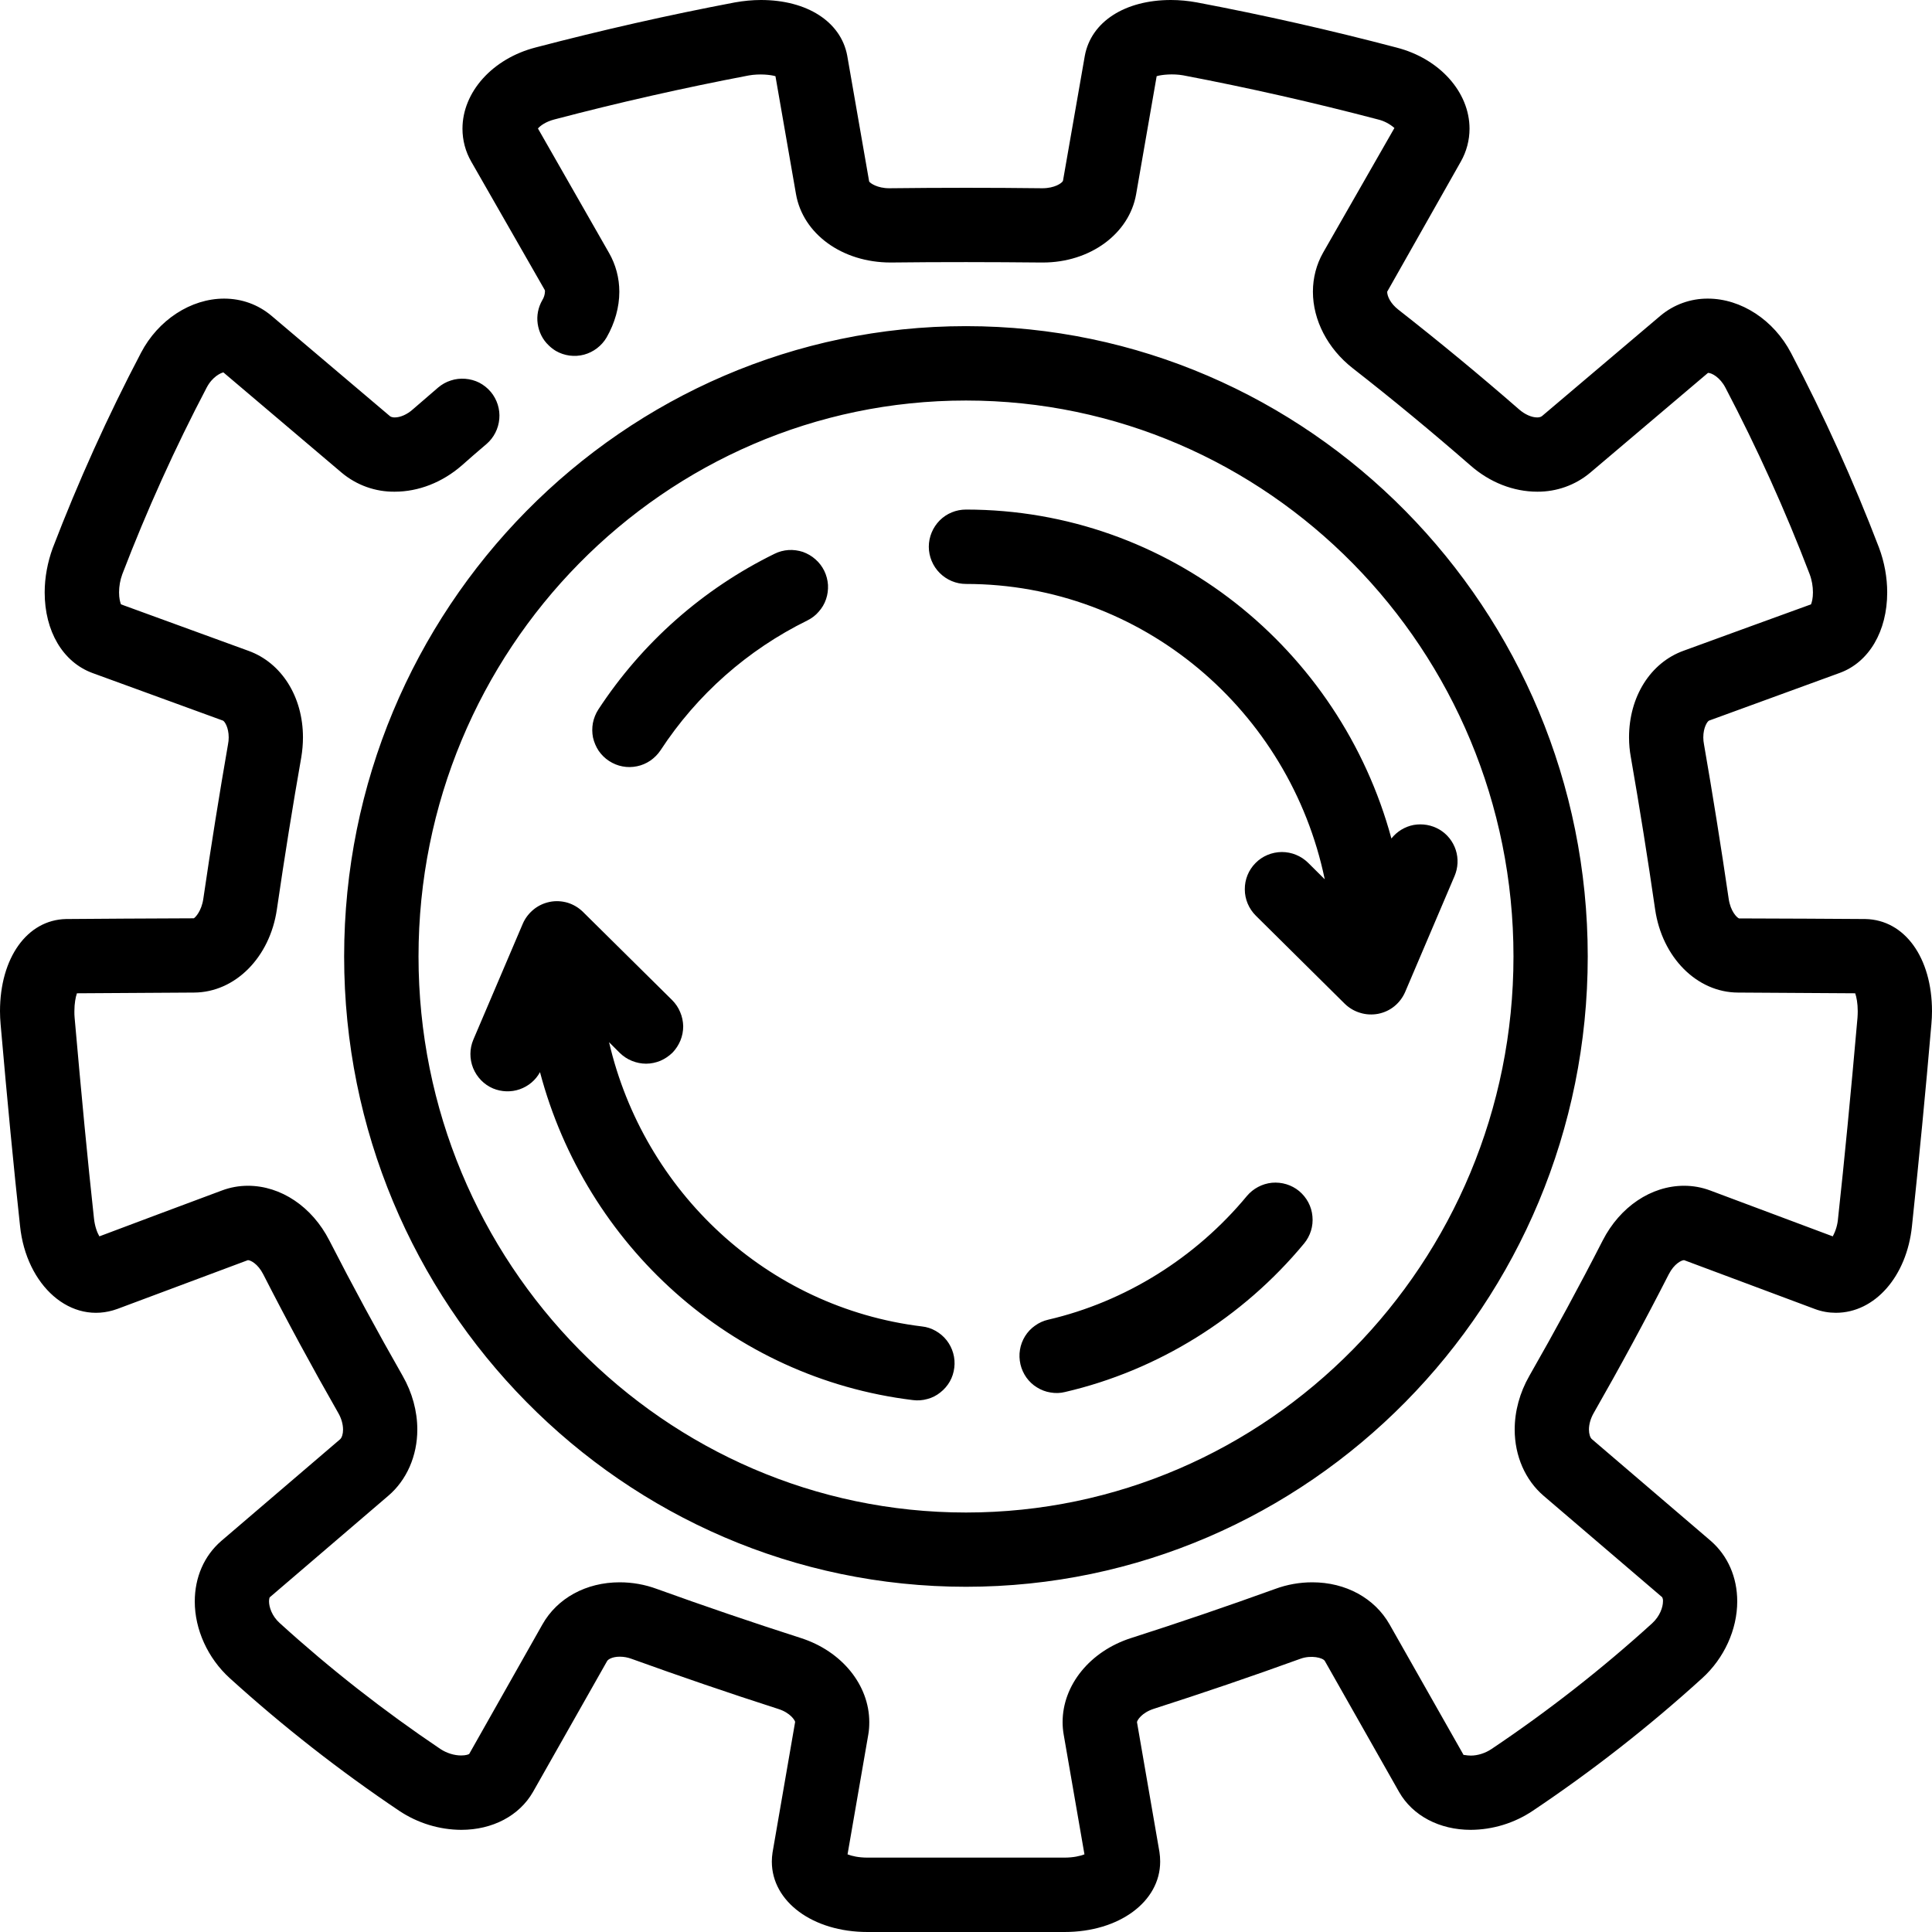 <svg width="16" height="16" viewBox="0 0 16 16" fill="none" xmlns="http://www.w3.org/2000/svg">
<g clip-path="url(#clip0_4433_542)">
<path d="M16 8.375C16 8.41 15.998 8.445 15.995 8.481C15.947 9.039 15.893 9.597 15.834 10.155C15.791 10.57 15.527 10.872 15.204 10.872C15.146 10.872 15.087 10.862 15.031 10.841C14.71 10.721 14.349 10.586 13.947 10.436C13.926 10.436 13.865 10.465 13.82 10.553C13.622 10.941 13.415 11.323 13.199 11.701C13.173 11.746 13.159 11.795 13.159 11.839C13.159 11.875 13.169 11.907 13.184 11.919L14.168 12.761C14.309 12.884 14.387 13.062 14.387 13.262C14.387 13.495 14.279 13.733 14.097 13.898C13.657 14.298 13.188 14.665 12.694 14.996C12.542 15.098 12.363 15.153 12.18 15.154C11.921 15.154 11.699 15.037 11.587 14.841L10.972 13.756C10.956 13.728 10.858 13.705 10.77 13.737C10.367 13.883 9.962 14.021 9.554 14.152C9.453 14.185 9.417 14.248 9.416 14.262L9.602 15.337C9.606 15.363 9.608 15.39 9.608 15.417C9.608 15.749 9.268 16 8.816 16H7.184C6.732 16 6.392 15.749 6.392 15.417C6.392 15.392 6.394 15.367 6.398 15.341L6.585 14.26C6.583 14.248 6.547 14.185 6.446 14.153C6.038 14.022 5.633 13.883 5.231 13.738C5.199 13.726 5.166 13.72 5.133 13.72C5.071 13.72 5.036 13.742 5.028 13.756L4.414 14.84C4.301 15.037 4.079 15.154 3.82 15.154C3.637 15.153 3.459 15.098 3.307 14.997C2.813 14.665 2.344 14.298 1.903 13.898C1.721 13.733 1.613 13.495 1.613 13.263C1.613 13.062 1.691 12.884 1.832 12.762L2.816 11.92C2.831 11.907 2.841 11.876 2.841 11.84C2.841 11.795 2.827 11.746 2.801 11.701C2.585 11.323 2.378 10.941 2.18 10.553C2.135 10.465 2.074 10.436 2.053 10.436C1.651 10.586 1.29 10.721 0.972 10.84C0.587 10.98 0.217 10.646 0.166 10.153C0.113 9.665 0.062 9.134 0.005 8.482C0.002 8.447 4.3287e-05 8.411 0 8.375C0 7.932 0.225 7.618 0.547 7.611C0.84 7.609 1.196 7.606 1.605 7.605C1.615 7.6 1.669 7.548 1.684 7.442C1.748 7.004 1.817 6.575 1.888 6.166C1.892 6.146 1.894 6.127 1.894 6.107C1.894 6.025 1.861 5.975 1.847 5.968C1.445 5.821 1.083 5.689 0.764 5.573C0.52 5.482 0.37 5.227 0.37 4.906C0.37 4.783 0.394 4.655 0.437 4.538C0.649 3.986 0.892 3.447 1.167 2.923C1.309 2.65 1.58 2.473 1.856 2.473C2.002 2.473 2.137 2.522 2.247 2.614L3.229 3.446C3.241 3.456 3.261 3.457 3.269 3.457C3.316 3.457 3.372 3.432 3.418 3.391C3.488 3.331 3.558 3.27 3.629 3.209C3.66 3.183 3.695 3.163 3.734 3.151C3.772 3.138 3.813 3.134 3.853 3.137C3.893 3.14 3.933 3.151 3.969 3.169C4.005 3.188 4.037 3.213 4.063 3.244L4.065 3.246C4.117 3.309 4.142 3.389 4.135 3.469C4.128 3.55 4.09 3.625 4.028 3.678C3.96 3.736 3.891 3.795 3.824 3.855C3.663 3.995 3.466 4.072 3.269 4.072C3.109 4.074 2.953 4.018 2.83 3.915L1.85 3.084C1.83 3.088 1.76 3.118 1.712 3.209C1.449 3.71 1.216 4.226 1.013 4.755C0.995 4.804 0.986 4.855 0.986 4.906C0.986 4.955 0.995 4.988 1.002 5.005C1.313 5.118 1.667 5.247 2.058 5.39C2.332 5.489 2.509 5.77 2.509 6.107C2.509 6.162 2.504 6.217 2.495 6.272C2.424 6.675 2.356 7.099 2.293 7.531C2.235 7.93 1.946 8.219 1.606 8.22C1.237 8.222 0.91 8.224 0.637 8.226C0.626 8.258 0.616 8.309 0.616 8.375C0.616 8.393 0.616 8.411 0.618 8.429C0.675 9.076 0.725 9.603 0.778 10.088C0.785 10.157 0.805 10.208 0.823 10.239C1.122 10.126 1.463 9.999 1.838 9.859C1.907 9.833 1.98 9.82 2.053 9.82C2.326 9.82 2.584 9.993 2.727 10.272C2.921 10.651 3.124 11.025 3.335 11.395C3.414 11.533 3.456 11.687 3.456 11.839C3.456 12.057 3.368 12.258 3.215 12.388L2.233 13.229C2.233 13.229 2.228 13.241 2.228 13.262C2.228 13.308 2.251 13.383 2.317 13.442C2.735 13.822 3.18 14.17 3.648 14.485C3.7 14.519 3.762 14.538 3.819 14.538C3.859 14.538 3.882 14.529 3.886 14.525L4.492 13.453C4.615 13.235 4.854 13.104 5.132 13.104C5.236 13.104 5.34 13.122 5.44 13.159C5.825 13.298 6.226 13.435 6.634 13.566C6.972 13.675 7.199 13.955 7.199 14.262C7.199 14.296 7.197 14.33 7.191 14.364L7.019 15.357C7.055 15.371 7.111 15.384 7.184 15.384H8.816C8.888 15.384 8.945 15.371 8.981 15.357L8.809 14.365C8.803 14.331 8.8 14.296 8.8 14.262C8.8 13.955 9.027 13.675 9.366 13.566C9.766 13.438 10.164 13.302 10.56 13.159C10.66 13.122 10.764 13.104 10.868 13.104C11.145 13.104 11.384 13.235 11.508 13.453L12.122 14.536C12.118 14.529 12.14 14.539 12.181 14.539C12.238 14.539 12.301 14.519 12.353 14.484C12.821 14.17 13.266 13.822 13.683 13.443C13.748 13.383 13.772 13.308 13.772 13.262C13.773 13.25 13.771 13.238 13.765 13.227L12.784 12.388C12.632 12.258 12.544 12.058 12.544 11.839C12.544 11.687 12.586 11.533 12.665 11.395C12.876 11.026 13.079 10.652 13.273 10.273C13.416 9.994 13.674 9.82 13.947 9.82C14.021 9.82 14.094 9.833 14.163 9.859C14.537 9.999 14.876 10.126 15.178 10.239C15.203 10.193 15.218 10.142 15.222 10.09C15.275 9.603 15.326 9.076 15.383 8.428C15.384 8.411 15.385 8.393 15.385 8.375C15.385 8.309 15.375 8.258 15.364 8.226C15.093 8.224 14.765 8.222 14.393 8.22C14.054 8.219 13.765 7.93 13.707 7.531C13.646 7.11 13.579 6.69 13.506 6.271C13.496 6.217 13.491 6.162 13.491 6.107C13.491 5.77 13.668 5.488 13.943 5.389C14.333 5.247 14.685 5.118 14.998 5.005C15.005 4.988 15.014 4.955 15.014 4.906C15.014 4.856 15.005 4.803 14.986 4.753C14.784 4.225 14.551 3.71 14.289 3.21C14.245 3.126 14.177 3.088 14.145 3.088L13.169 3.915C13.046 4.018 12.891 4.073 12.731 4.072C12.534 4.072 12.337 3.995 12.177 3.854C11.859 3.577 11.534 3.308 11.202 3.049C10.995 2.887 10.873 2.651 10.873 2.416C10.873 2.301 10.902 2.19 10.957 2.093L11.548 1.06C11.509 1.026 11.462 1.001 11.411 0.989C10.878 0.849 10.34 0.727 9.799 0.624C9.716 0.609 9.62 0.618 9.579 0.631L9.409 1.608C9.352 1.936 9.028 2.174 8.637 2.174L8.62 2.174C8.215 2.17 7.792 2.169 7.376 2.174C6.973 2.174 6.649 1.936 6.592 1.607L6.422 0.631C6.382 0.619 6.29 0.609 6.2 0.625C5.66 0.728 5.124 0.849 4.592 0.989C4.518 1.008 4.474 1.042 4.455 1.064L5.044 2.095C5.099 2.191 5.129 2.302 5.129 2.416C5.129 2.544 5.092 2.675 5.024 2.794C4.983 2.864 4.915 2.916 4.837 2.937C4.758 2.958 4.674 2.947 4.603 2.906C4.582 2.893 4.562 2.878 4.544 2.86C4.494 2.813 4.463 2.75 4.453 2.682C4.443 2.614 4.457 2.545 4.491 2.486C4.504 2.465 4.512 2.441 4.513 2.416C4.514 2.411 4.513 2.405 4.511 2.401L3.903 1.339C3.855 1.256 3.83 1.162 3.83 1.066C3.83 0.762 4.079 0.485 4.436 0.393C4.982 0.25 5.532 0.125 6.086 0.02C6.159 0.007 6.231 0 6.302 0C6.684 0 6.963 0.18 7.016 0.459L7.198 1.503C7.206 1.517 7.266 1.559 7.364 1.559C7.793 1.554 8.211 1.554 8.632 1.559C8.734 1.559 8.794 1.517 8.803 1.498L8.984 0.462C9.036 0.18 9.316 0 9.697 0C9.769 0 9.841 0.007 9.912 0.02C10.467 0.125 11.019 0.25 11.566 0.394C11.921 0.485 12.17 0.762 12.17 1.066C12.17 1.161 12.145 1.255 12.098 1.338L11.488 2.416C11.488 2.454 11.516 2.514 11.58 2.564C11.921 2.831 12.255 3.107 12.581 3.391C12.628 3.432 12.684 3.457 12.73 3.457C12.741 3.457 12.759 3.455 12.77 3.446L13.752 2.614C13.862 2.522 14.001 2.472 14.144 2.473C14.419 2.473 14.69 2.65 14.833 2.924C15.107 3.446 15.35 3.984 15.561 4.535C15.606 4.655 15.629 4.783 15.629 4.906C15.629 5.227 15.479 5.483 15.238 5.572C14.916 5.689 14.555 5.821 14.153 5.968C14.139 5.975 14.106 6.025 14.106 6.107C14.106 6.126 14.108 6.146 14.112 6.166C14.183 6.575 14.252 7.005 14.316 7.442C14.331 7.548 14.385 7.6 14.402 7.606C14.804 7.607 15.16 7.609 15.449 7.611C15.775 7.618 16 7.932 16 8.375ZM2.85 7.921C2.85 5.043 5.16 2.701 8 2.701C10.839 2.701 13.149 5.043 13.149 7.921C13.149 10.8 10.839 13.141 8 13.141C5.16 13.141 2.85 10.8 2.85 7.921ZM3.466 7.921C3.466 10.46 5.5 12.526 8 12.526C10.5 12.526 12.534 10.46 12.534 7.921C12.534 5.382 10.5 3.317 8 3.317C5.5 3.316 3.466 5.382 3.466 7.921ZM5.044 6.302C5.078 6.324 5.116 6.34 5.155 6.347C5.195 6.355 5.236 6.354 5.275 6.346C5.315 6.338 5.352 6.322 5.386 6.299C5.419 6.276 5.448 6.247 5.47 6.214C5.771 5.753 6.191 5.382 6.685 5.139C6.721 5.121 6.754 5.097 6.78 5.066C6.807 5.036 6.828 5.001 6.841 4.962C6.854 4.924 6.859 4.884 6.857 4.843C6.854 4.803 6.844 4.764 6.826 4.727C6.808 4.691 6.784 4.659 6.753 4.632C6.723 4.605 6.688 4.585 6.65 4.571C6.611 4.558 6.571 4.553 6.531 4.555C6.49 4.558 6.451 4.568 6.415 4.586C5.821 4.877 5.317 5.323 4.955 5.876C4.933 5.91 4.918 5.948 4.91 5.988C4.903 6.027 4.903 6.068 4.911 6.108C4.92 6.147 4.936 6.185 4.958 6.218C4.981 6.251 5.01 6.28 5.044 6.302ZM8 4.836C9.459 4.836 10.681 5.886 10.971 7.282L10.833 7.145C10.775 7.088 10.697 7.056 10.615 7.056C10.533 7.057 10.455 7.089 10.398 7.147C10.34 7.205 10.308 7.284 10.309 7.366C10.309 7.447 10.342 7.525 10.4 7.583L11.137 8.313C11.173 8.348 11.217 8.374 11.265 8.388C11.313 8.403 11.364 8.405 11.413 8.396C11.463 8.386 11.509 8.365 11.548 8.333C11.587 8.301 11.617 8.261 11.637 8.215L12.046 7.255C12.075 7.187 12.079 7.11 12.056 7.039C12.033 6.968 11.985 6.908 11.921 6.87C11.856 6.832 11.781 6.819 11.707 6.832C11.634 6.846 11.569 6.886 11.523 6.944C11.098 5.376 9.68 4.22 8 4.22C7.918 4.22 7.84 4.252 7.782 4.31C7.725 4.368 7.692 4.446 7.692 4.528C7.692 4.609 7.725 4.688 7.782 4.745C7.84 4.803 7.918 4.836 8 4.836ZM10.326 9.905C9.902 10.417 9.318 10.781 8.681 10.929C8.641 10.938 8.604 10.955 8.571 10.979C8.538 11.002 8.51 11.032 8.489 11.066C8.468 11.1 8.453 11.139 8.447 11.178C8.44 11.218 8.442 11.259 8.451 11.299C8.46 11.338 8.477 11.375 8.5 11.408C8.524 11.441 8.553 11.469 8.588 11.49C8.622 11.511 8.66 11.526 8.7 11.532C8.74 11.539 8.781 11.538 8.82 11.528C9.588 11.35 10.291 10.913 10.8 10.298C10.852 10.235 10.877 10.154 10.869 10.073C10.862 9.991 10.822 9.917 10.759 9.864C10.696 9.812 10.615 9.788 10.534 9.795C10.453 9.803 10.378 9.843 10.326 9.905ZM4.083 9.014C4.153 9.043 4.232 9.046 4.304 9.021C4.375 8.996 4.436 8.946 4.472 8.879C4.85 10.308 6.052 11.412 7.561 11.595C7.601 11.6 7.641 11.597 7.68 11.586C7.719 11.576 7.756 11.557 7.787 11.532C7.819 11.507 7.846 11.476 7.866 11.441C7.886 11.406 7.898 11.367 7.903 11.327C7.908 11.287 7.905 11.246 7.894 11.207C7.883 11.168 7.865 11.132 7.84 11.1C7.815 11.068 7.784 11.042 7.749 11.022C7.714 11.002 7.675 10.989 7.635 10.985C6.35 10.828 5.331 9.866 5.044 8.631L5.133 8.72C5.162 8.748 5.196 8.771 5.234 8.786C5.271 8.801 5.311 8.809 5.351 8.809C5.392 8.809 5.432 8.8 5.469 8.785C5.506 8.769 5.54 8.746 5.569 8.718C5.597 8.689 5.619 8.655 5.635 8.617C5.65 8.58 5.658 8.54 5.658 8.499C5.657 8.459 5.649 8.419 5.633 8.382C5.618 8.345 5.595 8.311 5.566 8.282L4.829 7.553C4.793 7.517 4.749 7.491 4.701 7.476C4.653 7.462 4.602 7.459 4.553 7.469C4.504 7.479 4.458 7.5 4.419 7.532C4.38 7.564 4.349 7.604 4.329 7.651L3.92 8.61C3.888 8.685 3.888 8.77 3.918 8.845C3.949 8.921 4.008 8.982 4.083 9.014Z" fill="black"/>
</g>
<defs>
<clipPath id="clip0_4433_542">
<rect width="16" height="16" fill="white"/>
</clipPath>
</defs>
</svg>
